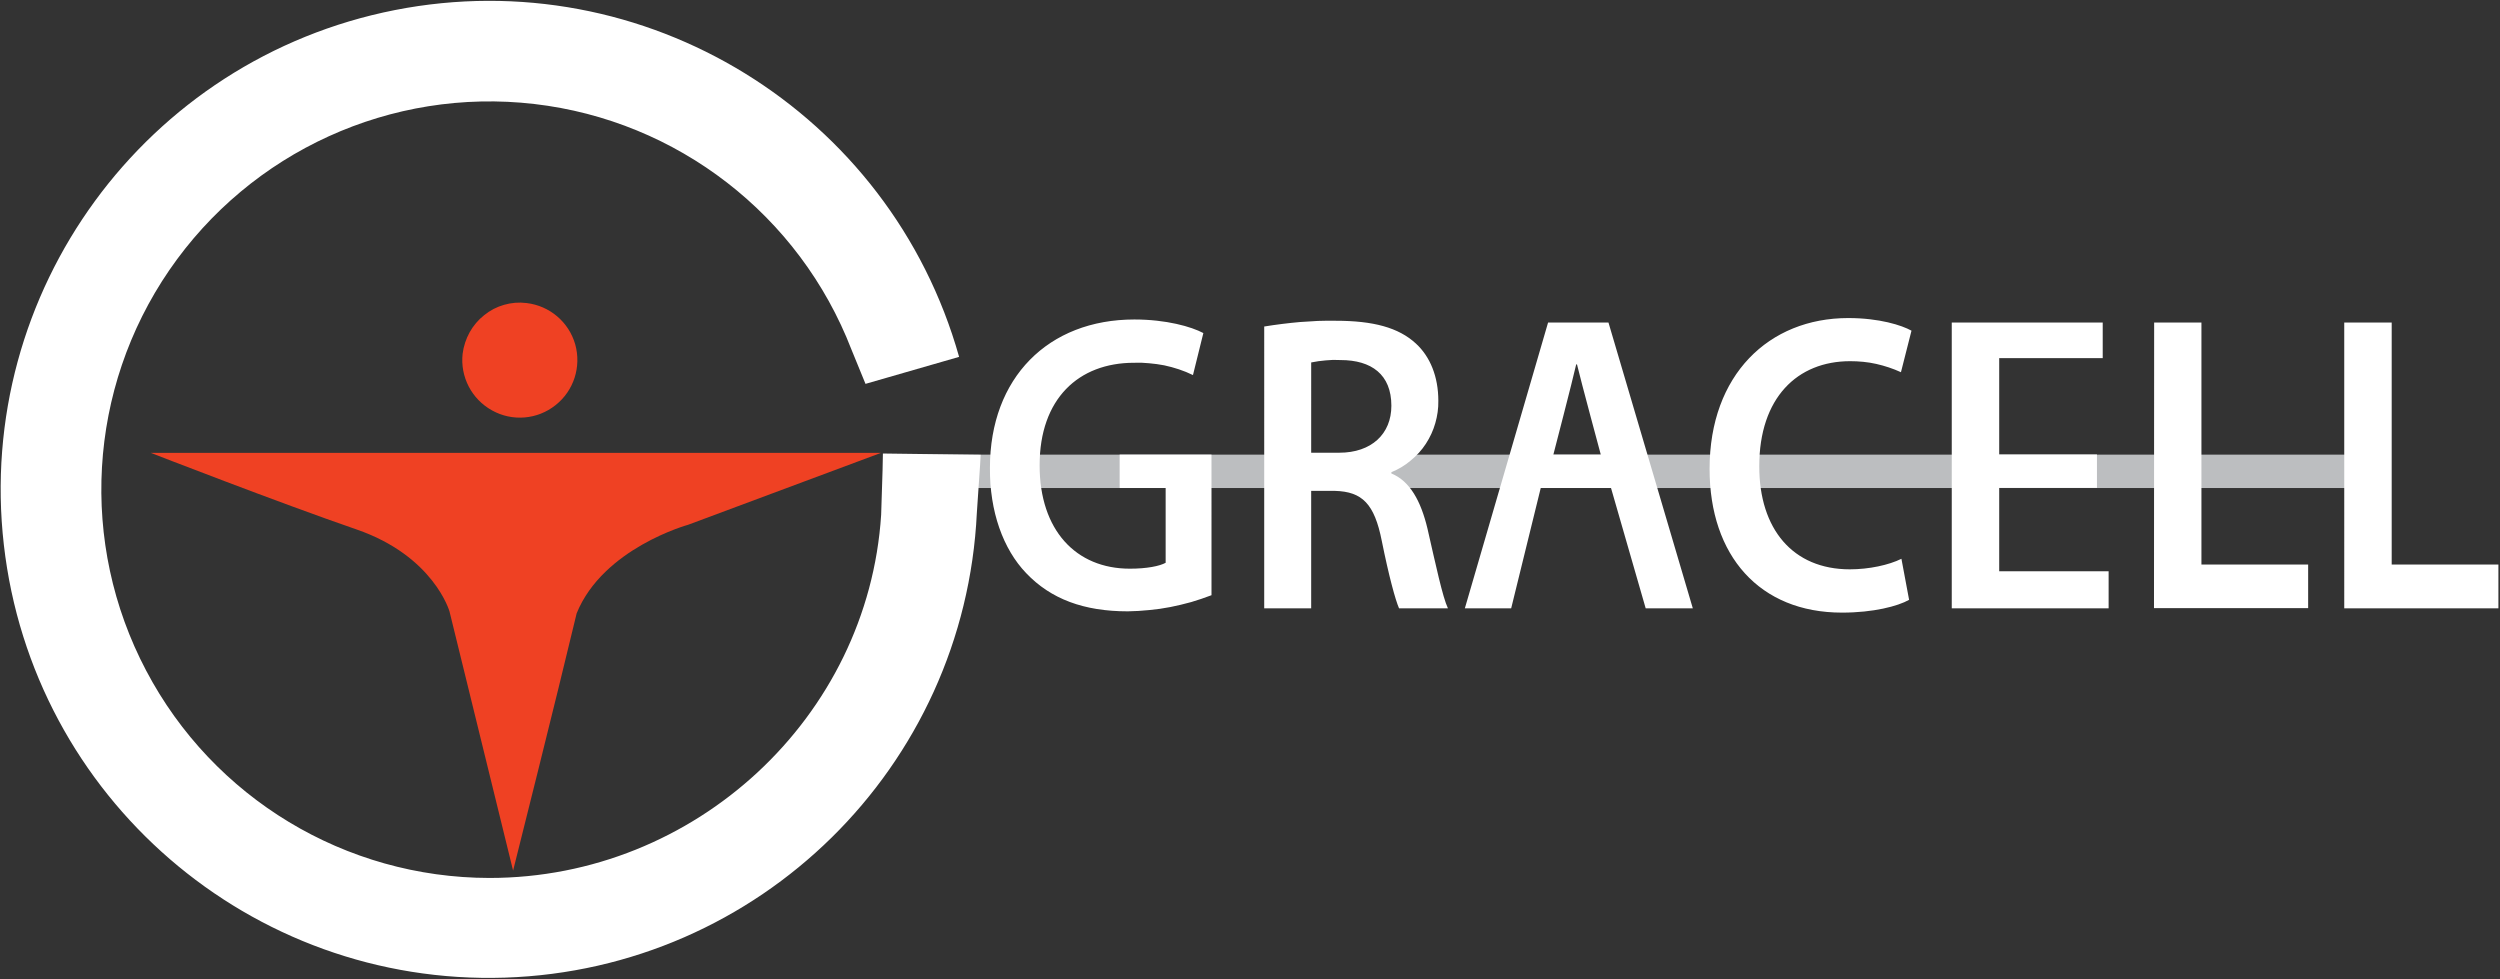 <svg version="1.2" xmlns="http://www.w3.org/2000/svg" viewBox="0 0 1565 613" width="1565" height="613">
	<rect x="0" y="0" width="1565" height="613" fill="#333333" stroke="none"/>
	<title>gracellbio-svg</title>
	<style>
		.s0 { fill: #bcbec0 } 
		.s1 { fill: #ffffff } 
		.s2 { fill: #ef4123 } 
	</style>
	<path id="Layer" class="s0" d="m553.4 284.6h937v20.9h-937z"/>
	<path id="Layer" fill-rule="evenodd" class="s1" d="m613.9 284.7c0 2.6-2.3 33.7-2.4 36.4-7.6 159.1-136.2 285.7-295.4 290.9-159.2 5.2-295.7-112.8-313.7-271-18-158.3 88.5-303.9 244.8-334.7 156.3-30.7 310 63.8 353.2 217.1l-58.6 16.9c-0.6-1.5-8.2-20-8.8-21.5-32.5-84.1-109-143.3-198.5-153.7-89.6-10.4-177.5 29.7-228.5 104-51 74.4-56.6 170.9-14.5 250.7 42 79.8 124.7 129.7 214.9 129.8 128.8 0 237-100.5 245.2-227.3 0.9-26.3 1.1-35.3 1.1-38.4z"/>
	<path id="Layer" fill-rule="evenodd" class="s2" d="m329.6 189.7c14.5 1.7 26.5 11.9 30.5 25.9 3.9 14-0.9 29-12.3 38-11.4 9.1-27.1 10.4-39.8 3.3-12.7-7-20-21-18.4-35.4 0.6-4.8 2.1-9.3 4.4-13.5 2.3-4.1 5.4-7.8 9.1-10.7 3.7-3 7.9-5.2 12.5-6.5 4.6-1.3 9.3-1.7 14-1.1zm-235.2 93.8h457.1l-120.7 45c0 0-53.2 14.6-69.8 55.4-12.1 50.8-39.8 161.1-39.8 161.1l-39.8-162.2c0 0-9.8-34.7-58.3-51.4-48.5-16.7-128.7-47.9-128.7-47.9z"/>
	<path id="Layer" fill-rule="evenodd" class="s1" d="m758.4 372.6q-6.3 2.4-12.7 4.3-6.5 1.8-13 3.1-6.6 1.3-13.3 1.9-6.7 0.7-13.4 0.8c-27.5 0-48.2-7.7-63.6-23.9-14.5-15.1-22.9-38.7-22.7-65.9 0-56.5 36.6-92.9 90.4-92.9 20 0 35.7 4.5 43.2 8.5l-6.5 26.3q-4.3-2.1-8.8-3.6-4.5-1.5-9.2-2.5-4.7-0.9-9.4-1.3-4.8-0.5-9.5-0.3c-34.7 0-59.1 22.5-59.1 64.2 0 40.6 22.7 64.7 56.5 64.7 10.6 0 18.6-1.6 22.4-3.7v-46.8h-28.8v-20.9h57.5zm33-168.2q5.5-0.9 11.1-1.6 5.6-0.7 11.2-1.2 5.6-0.4 11.3-0.7 5.6-0.2 11.2-0.1c23.4 0 39.3 4.2 50.2 14.3 8.9 8.2 14 20.7 14 35.8 0.1 4.7-0.6 9.5-1.9 14-1.3 4.6-3.3 8.9-5.9 12.9-2.6 4-5.8 7.5-9.5 10.5-3.6 3.1-7.7 5.5-12.1 7.3v0.8c11.6 4.7 18.5 17.3 22.6 34.5 5.1 22.3 9.5 43 12.8 49.9h-30.6c-2.3-5.3-6.3-19.9-10.8-42.2-4.6-23.3-12.3-30.8-29.2-31.3h-15v73.5h-29.4zm29.4 79h17.6c20.1 0 32.6-11.7 32.6-29.4 0-19.6-12.5-28.6-31.8-28.6q-2.3-0.1-4.7-0.1-2.3 0.1-4.6 0.3-2.3 0.2-4.5 0.5-2.3 0.4-4.6 0.8zm143.7 22.1l-18.5 75.3h-29l52.1-178.9h37.8l52.8 178.9h-29.5l-21.7-75.3zm37.6-20.9c0 0-12.5-46.3-14.9-56.5h-0.5c-2.3 10.3-14.3 56.5-14.3 56.5zm193 90.9c-7.1 4-22.4 8-42 8-51.6 0-82.9-35.6-82.9-90 0-58.8 37.1-94.4 86.8-94.4 19.5 0 33.5 4.5 39.6 7.9l-6.6 26q-3.7-1.7-7.6-3-3.9-1.3-7.9-2.2-4-0.9-8.1-1.3-4.1-0.4-8.2-0.4c-33 0-56.9 22.8-56.9 65.8 0 39.3 21 64.5 56.7 64.5 12 0 24.5-2.7 32.3-6.6zm117.6-70.1h-61.2v52.2h68.5v23.2h-98.2v-178.9h94.5v22.3h-64.8v60.3h61.2zm35.8-103.5h29.6v151.5h66.8v27.3h-96.5zm119 0h29.7v151.5h66.8v27.4h-96.5z"/>
</svg>